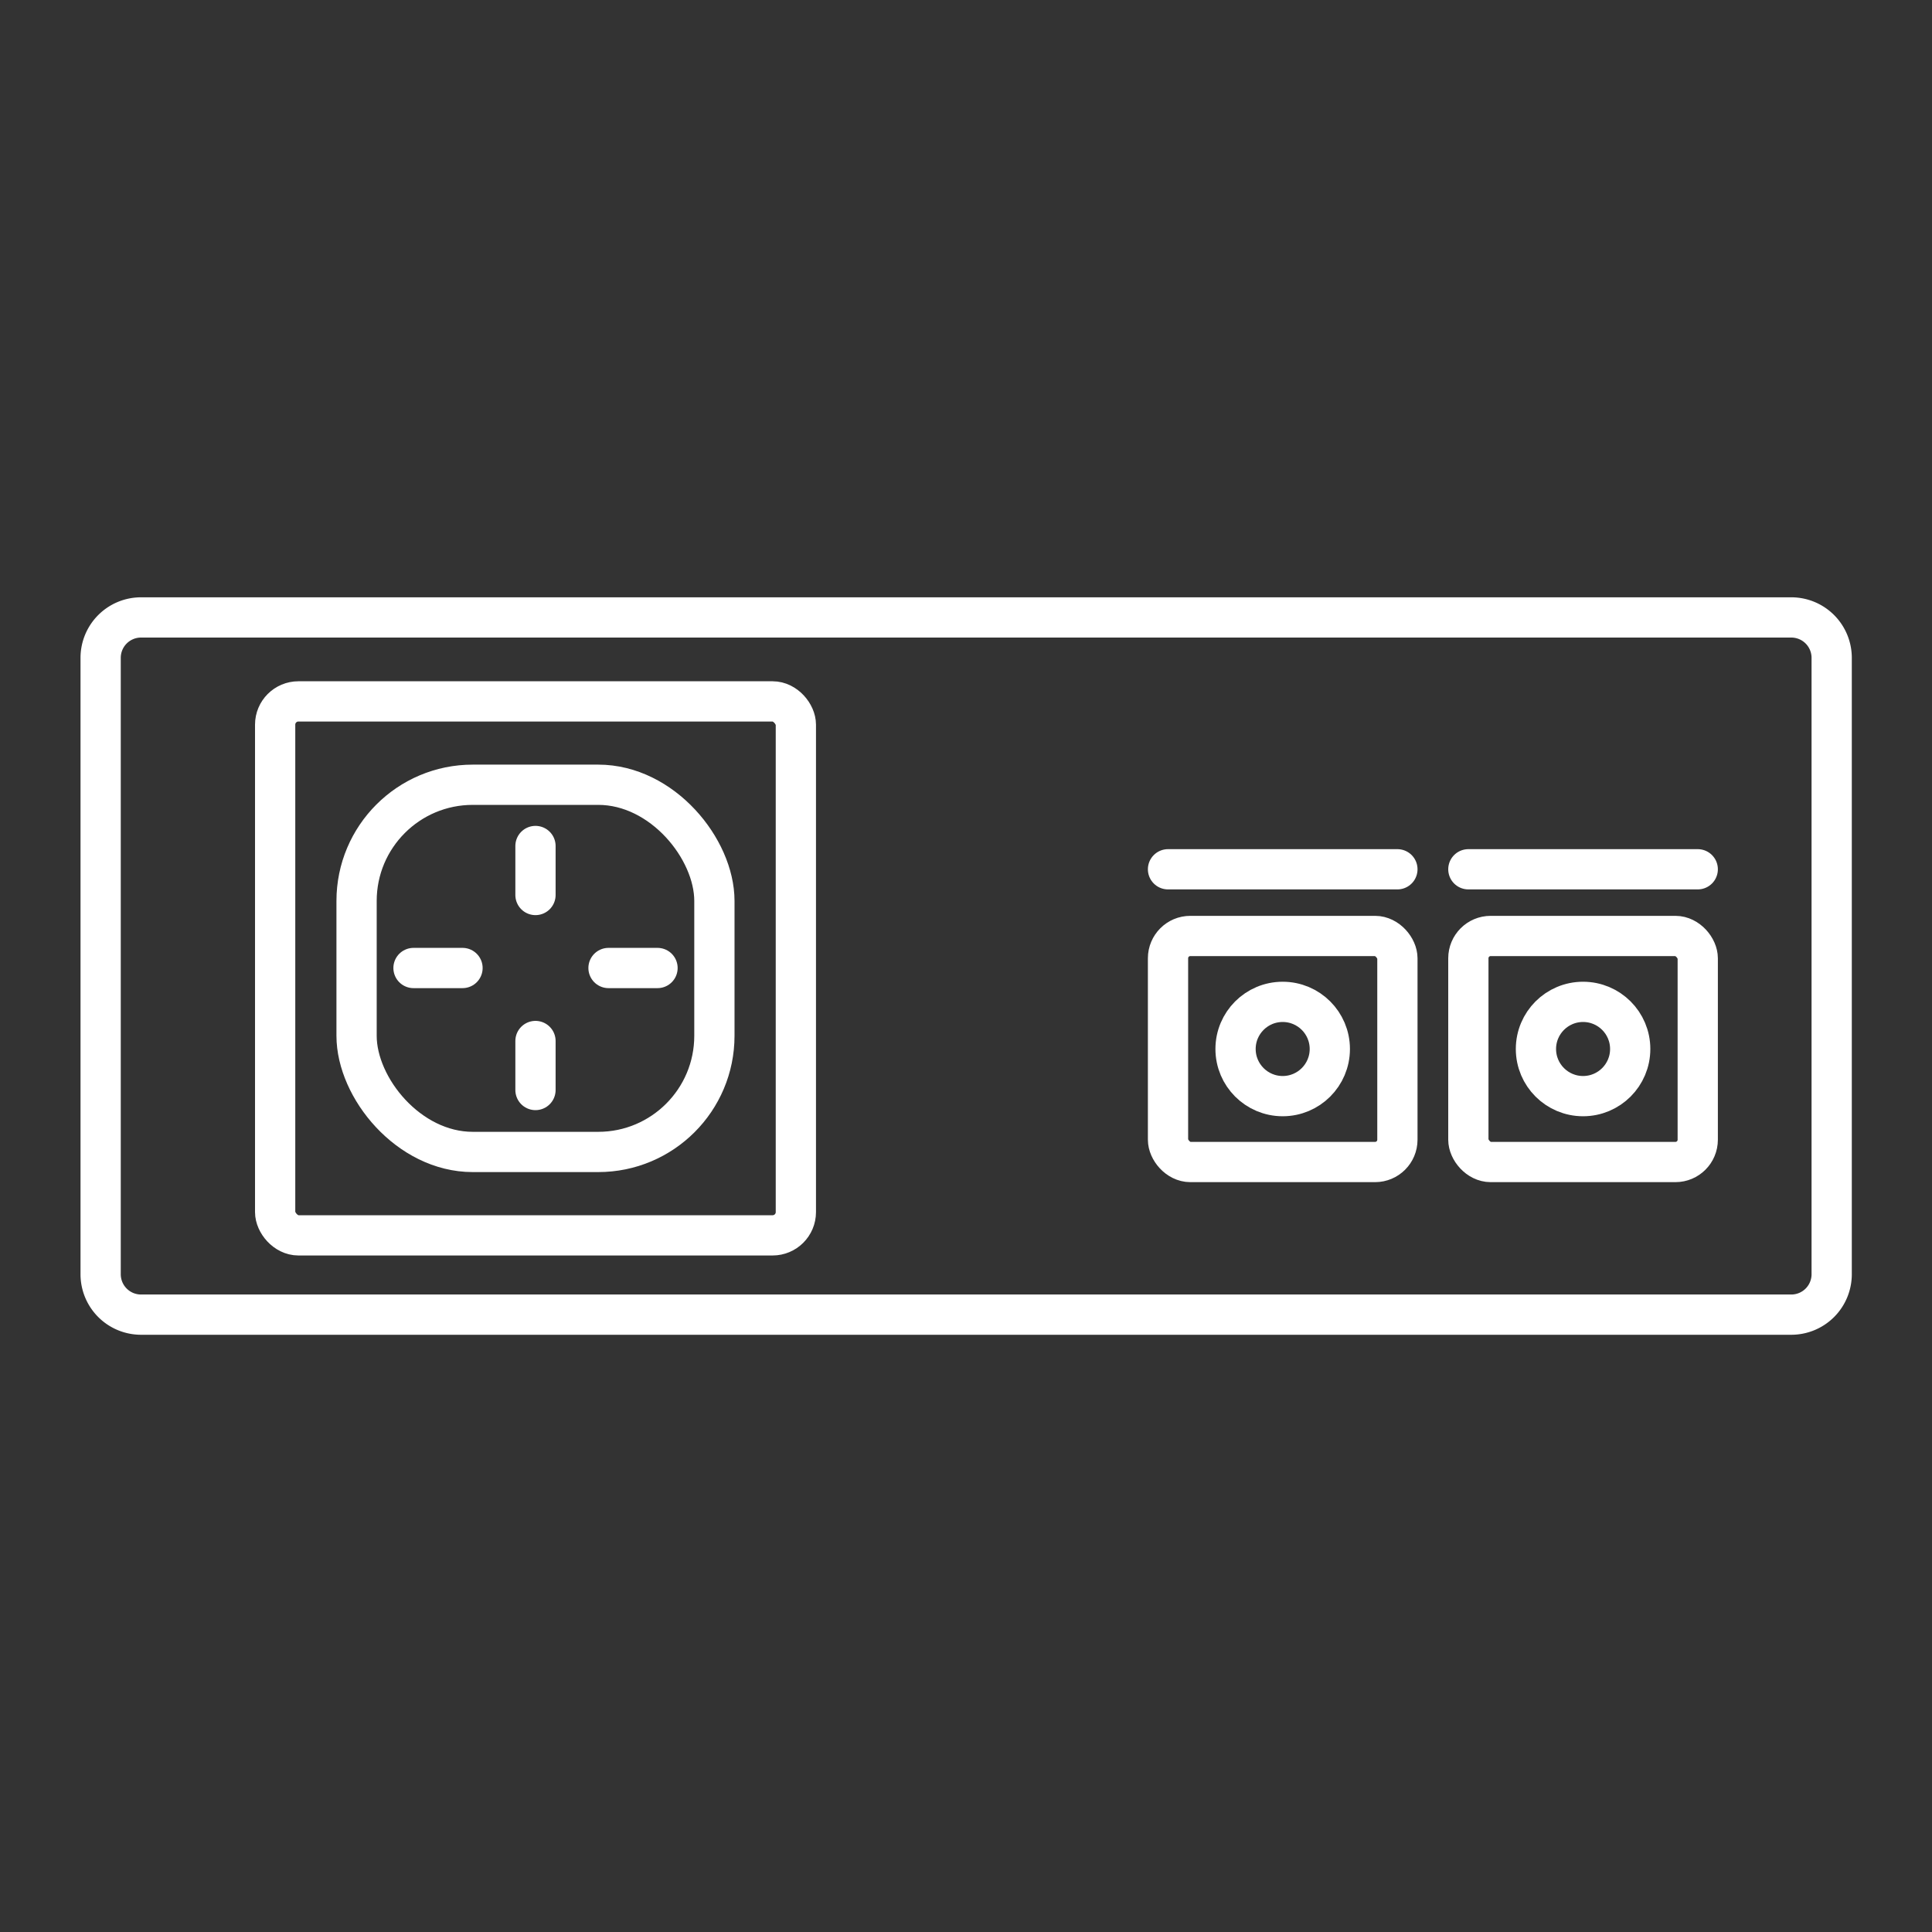 <?xml version="1.0" encoding="UTF-8" standalone="no"?>
<!-- Created with Inkscape (http://www.inkscape.org/) -->

<svg
   width="48"
   height="48"
   viewBox="0 0 48 48"
   version="1.1"
   id="svg5"
   inkscape:version="1.3.2 (091e20ef0f, 2023-11-25)"
   xml:space="preserve"
   sodipodi:docname="ms.svg"
   xmlns:inkscape="http://www.inkscape.org/namespaces/inkscape"
   xmlns:sodipodi="http://sodipodi.sourceforge.net/DTD/sodipodi-0.dtd"
   xmlns="http://www.w3.org/2000/svg"
   xmlns:svg="http://www.w3.org/2000/svg"><rect x="0" y="0" width="48" height="48" fill="#333333" stroke="none"/><sodipodi:namedview
     id="namedview7"
     pagecolor="#505050"
     bordercolor="#eeeeee"
     borderopacity="1"
     inkscape:pageshadow="0"
     inkscape:pageopacity="0"
     inkscape:pagecheckerboard="0"
     inkscape:document-units="px"
     showgrid="false"
     units="px"
     inkscape:zoom="13.233926"
     inkscape:cx="10.578871"
     inkscape:cy="20.250982"
     inkscape:window-width="1896"
     inkscape:window-height="1035"
     inkscape:window-x="10"
     inkscape:window-y="31"
     inkscape:window-maximized="1"
     inkscape:current-layer="layer1"
     inkscape:showpageshadow="0"
     inkscape:deskcolor="#d1d1d1"
     showguides="true"><sodipodi:guide
       position="24,35.064"
       orientation="-1,0"
       id="guide1"
       inkscape:locked="false"
       inkscape:label=""
       inkscape:color="rgb(0,134,229)" /></sodipodi:namedview><defs
     id="defs2"><inkscape:path-effect
       effect="fillet_chamfer"
       id="path-effect10"
       is_visible="true"
       lpeversion="1"
       nodesatellites_param="F,0,0,1,0,1,0,1 @ F,0,0,1,0,1,0,1 @ F,0,0,1,0,1,0,1 @ F,0,0,1,0,1,0,1"
       radius="1"
       unit="px"
       method="auto"
       mode="F"
       chamfer_steps="1"
       flexible="false"
       use_knot_distance="true"
       apply_no_radius="true"
       apply_with_radius="true"
       only_selected="false"
       hide_knots="false" /></defs><g
     inkscape:label="Layer 1"
     inkscape:groupmode="layer"
     id="layer1"><rect
       style="fill:none;stroke:#fff;stroke-width:1;stroke-linecap:round;stroke-linejoin:round"
       id="rect1"
       width="12.937"
       height="13.266"
       x="6.836"
       y="17.426"
       ry="0.578" /><rect
       style="fill:none;stroke:#fff;stroke-width:1;stroke-linecap:round;stroke-linejoin:round"
       id="rect2"
       width="8.89"
       height="9.123"
       x="8.859"
       y="19.497"
       ry="2.886" /><g
       id="g9"
       style="stroke-width:1.147"
       transform="matrix(0.872,0,0,0.872,1.667,3.195)"><g
         id="g3"
         transform="translate(-0.043,0.104)"
         style="stroke:#fff;stroke-width:1.147;stroke-linejoin:round"><path
           style="fill:none;stroke:#fff;stroke-width:1.147px;stroke-linecap:round;stroke-linejoin:round;stroke-opacity:1"
           d="m 13.388,20.336 v 1.396"
           id="path2" /><path
           style="fill:none;stroke:#fff;stroke-width:1.147px;stroke-linecap:round;stroke-linejoin:round;stroke-opacity:1"
           d="m 13.388,25.892 v 1.396"
           id="path3" /></g><g
         id="g5"
         transform="rotate(90,13.315,23.843)"
         style="stroke:#fff;stroke-width:1.147;stroke-linejoin:round"><path
           style="fill:none;stroke:#fff;stroke-width:1.147px;stroke-linecap:round;stroke-linejoin:round;stroke-opacity:1"
           d="m 13.388,20.336 v 1.396"
           id="path4" /><path
           style="fill:none;stroke:#fff;stroke-width:1.147px;stroke-linecap:round;stroke-linejoin:round;stroke-opacity:1"
           d="m 13.388,25.892 v 1.396"
           id="path5" /></g></g><ellipse
       style="fill:none;stroke:#fff;stroke-width:1;stroke-linecap:round;stroke-linejoin:round"
       id="path6"
       cx="31.868"
       cy="26.062"
       rx="1.171"
       ry="1.171" /><rect
       style="fill:none;stroke:#fff;stroke-width:1;stroke-linecap:round;stroke-linejoin:round"
       id="rect6"
       width="5.699"
       height="5.616"
       x="29.019"
       y="23.254"
       ry="0.554" /><path
       style="fill:none;stroke:#fff;stroke-width:1px;stroke-linecap:round;stroke-linejoin:miter;stroke-opacity:1"
       d="m 29.019,21.597 h 5.699"
       id="path7" /><rect
       style="fill:none;stroke:#fff;stroke-width:1;stroke-linecap:round;stroke-linejoin:round"
       id="rect7"
       width="5.699"
       height="5.616"
       x="36.481"
       y="23.254"
       ry="0.554" /><path
       style="fill:none;stroke:#fff;stroke-width:1px;stroke-linecap:round;stroke-linejoin:miter;stroke-opacity:1"
       d="m 36.481,21.597 h 5.699"
       id="path8" /><path
       style="fill:none;stroke:#fff;stroke-width:0.996px;stroke-linecap:butt;stroke-linejoin:round;stroke-opacity:1"
       d="m 45.418,16.231 v 15.253 a 1,1 135 0 1 -1,1 H 3.582 a 1,1 45 0 1 -1,-1 V 16.231 a 1,1 135 0 1 1,-1 H 44.418 a 1,1 45 0 1 1,1 z"
       id="path9"
       sodipodi:nodetypes="ccccc"
       inkscape:path-effect="#path-effect10"
       inkscape:original-d="M 45.418066,15.23075 V 32.483895 H 2.5819338 V 15.23075 Z"
       transform="matrix(1.004,0,0,1.004,-0.092,0.048)" /><ellipse
       style="fill:none;stroke:#fff;stroke-width:1;stroke-linecap:round;stroke-linejoin:round"
       id="ellipse11"
       cx="39.331"
       cy="26.062"
       rx="1.171"
       ry="1.171" /></g></svg>
